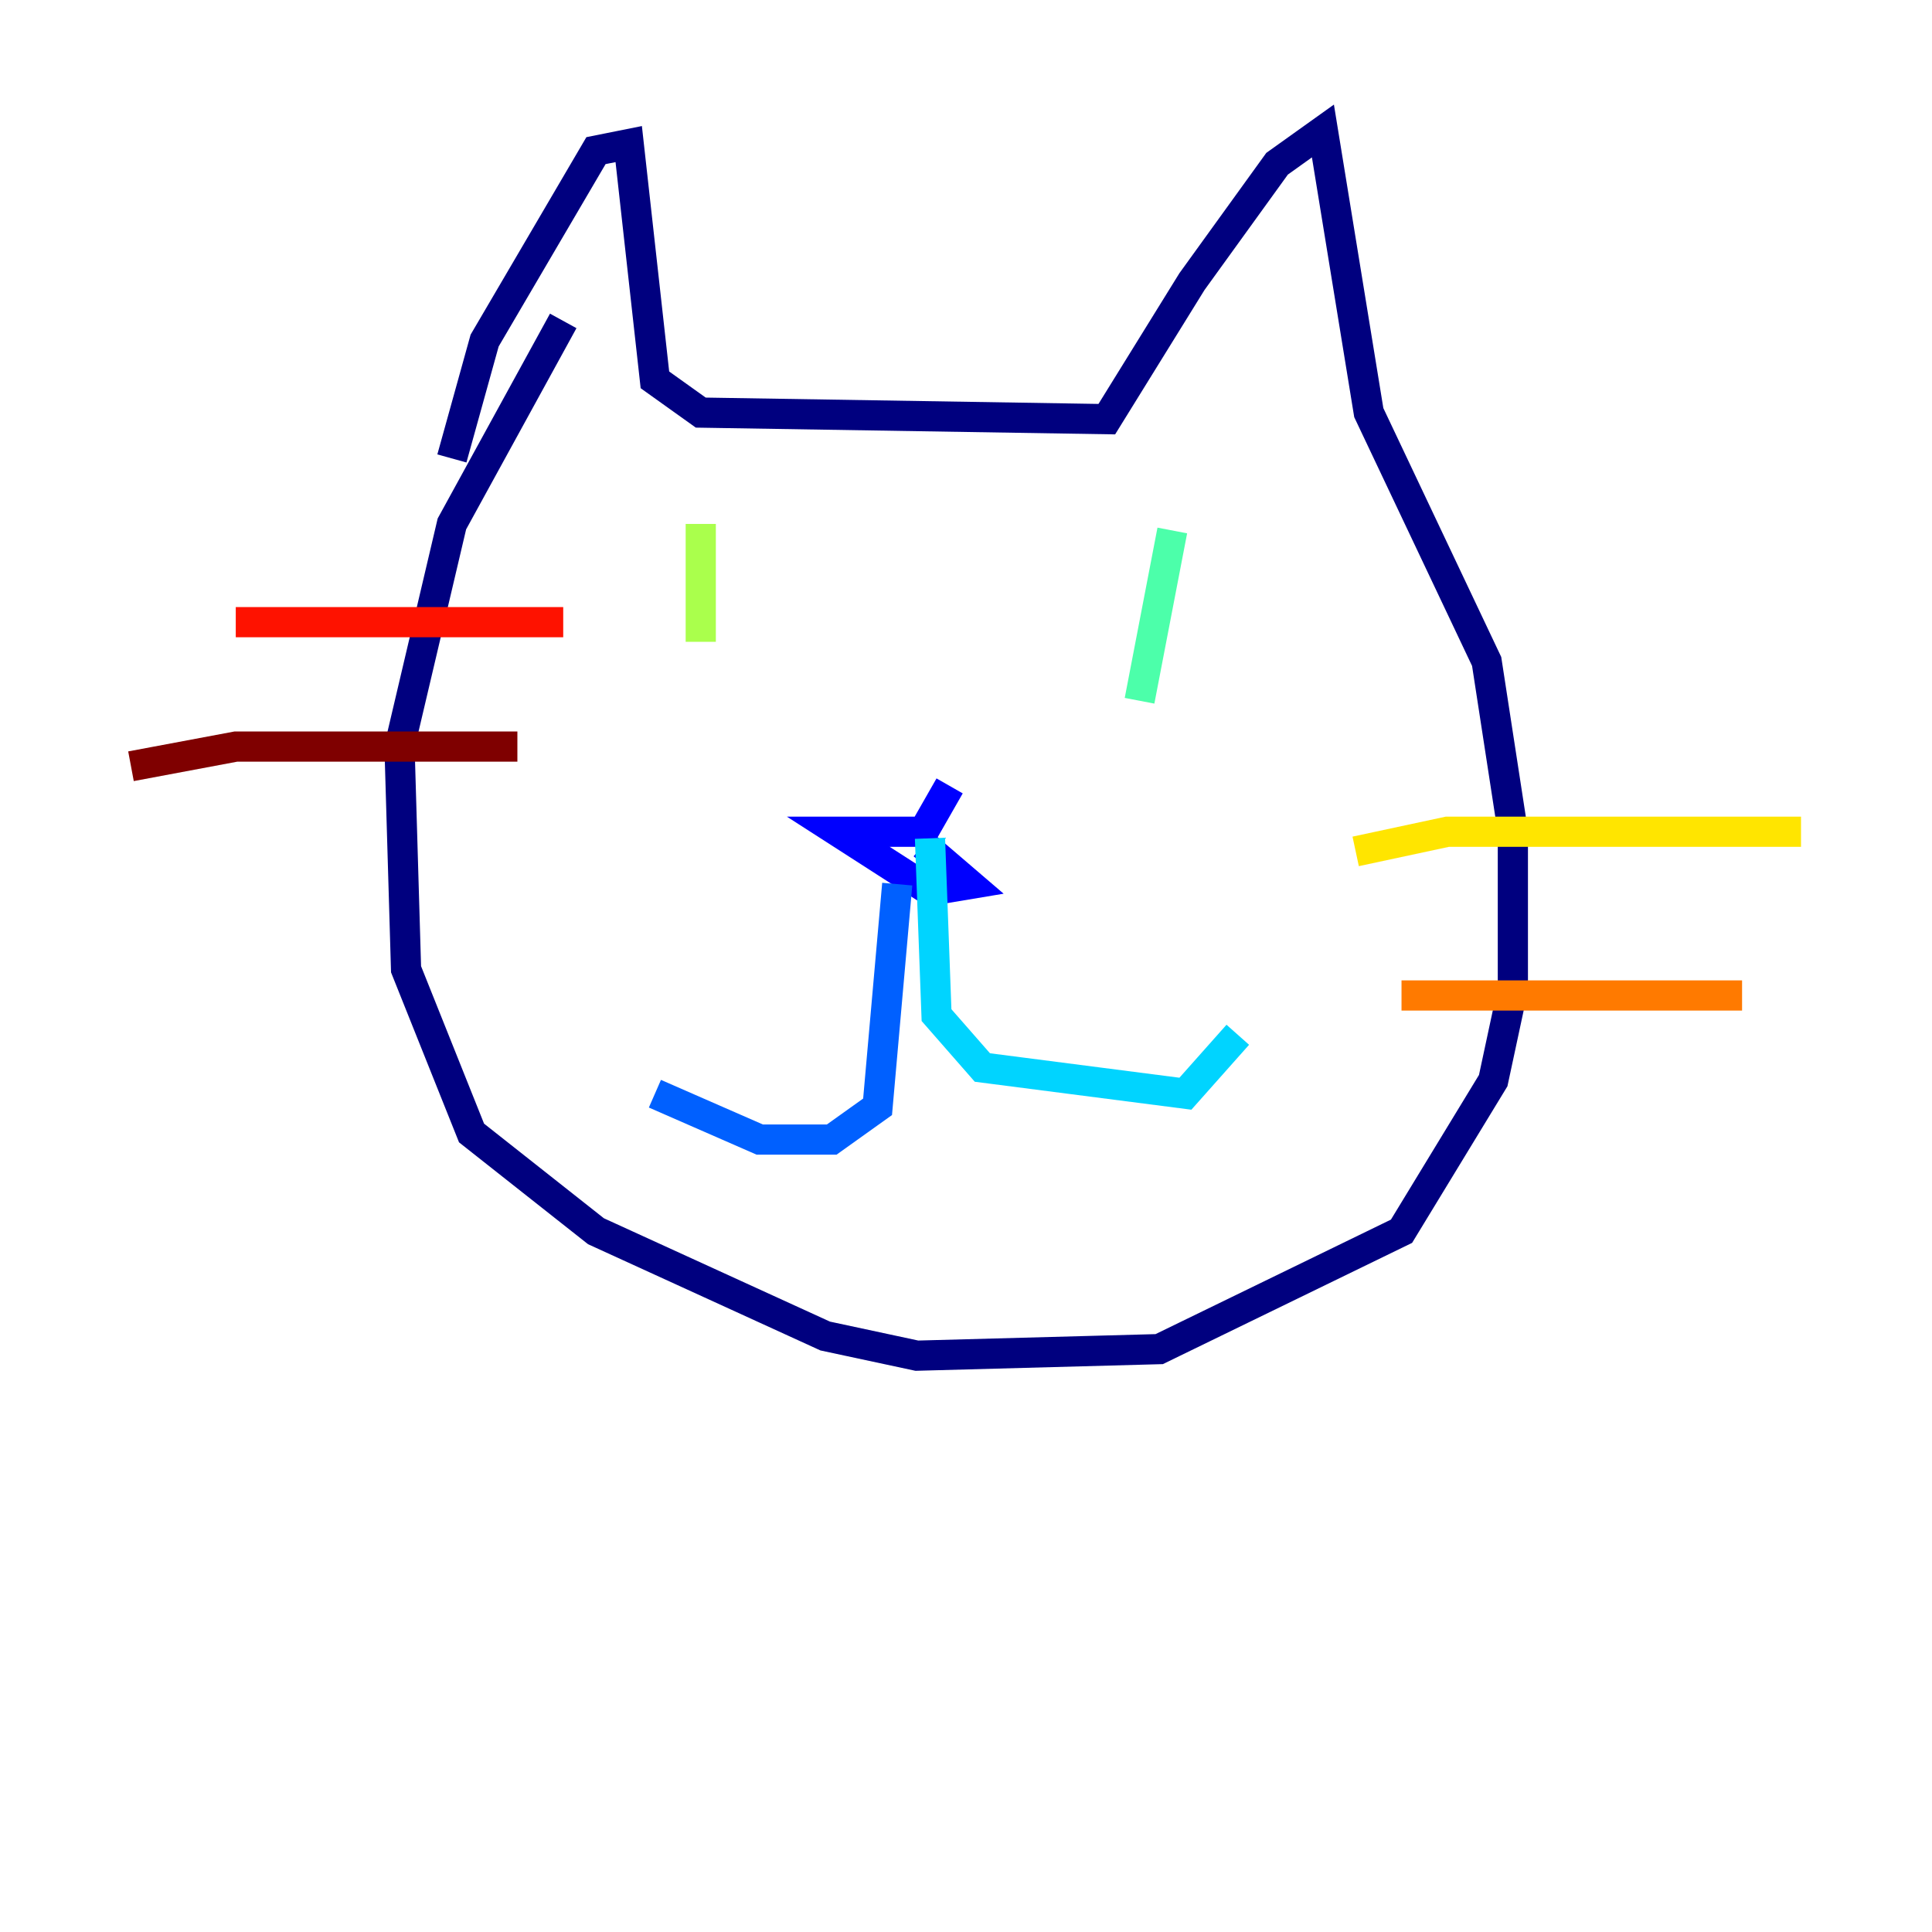 <?xml version="1.0" encoding="utf-8" ?>
<svg baseProfile="tiny" height="128" version="1.2" viewBox="0,0,128,128" width="128" xmlns="http://www.w3.org/2000/svg" xmlns:ev="http://www.w3.org/2001/xml-events" xmlns:xlink="http://www.w3.org/1999/xlink"><defs /><polyline fill="none" points="29.939,30.373 32.108,22.563 39.485,9.98 41.654,9.546 43.39,25.166 46.427,27.336 73.329,27.77 78.969,18.658 84.61,10.848 87.647,8.678 90.685,27.336 98.495,43.824 100.231,55.105 100.231,65.519 98.929,71.593 92.854,81.573 76.8,89.383 60.746,89.817 54.671,88.515 39.485,81.573 31.241,75.064 26.902,64.217 26.468,49.464 29.939,34.712 37.315,21.261" stroke="#00007f" stroke-width="2" /><polyline fill="none" points="62.915,52.068 61.18,55.105 55.539,55.105 61.614,59.01 64.217,58.576 61.18,55.973" stroke="#0000fe" stroke-width="2" /><polyline fill="none" points="59.444,58.576 58.142,73.329 55.105,75.498 50.332,75.498 43.39,72.461" stroke="#0060ff" stroke-width="2" /><polyline fill="none" points="61.614,55.539 62.047,67.254 65.085,70.725 78.536,72.461 82.007,68.556" stroke="#00d4ff" stroke-width="2" /><polyline fill="none" points="77.668,35.146 75.498,46.427" stroke="#4cffaa" stroke-width="2" /><polyline fill="none" points="46.427,34.712 46.427,42.522" stroke="#aaff4c" stroke-width="2" /><polyline fill="none" points="89.817,56.407 95.891,55.105 119.322,55.105" stroke="#ffe500" stroke-width="2" /><polyline fill="none" points="92.854,65.953 115.417,65.953" stroke="#ff7a00" stroke-width="2" /><polyline fill="none" points="37.315,41.22 15.62,41.22" stroke="#fe1200" stroke-width="2" /><polyline fill="none" points="34.278,49.464 15.62,49.464 8.678,50.766" stroke="#7f0000" stroke-width="2" /></svg>
